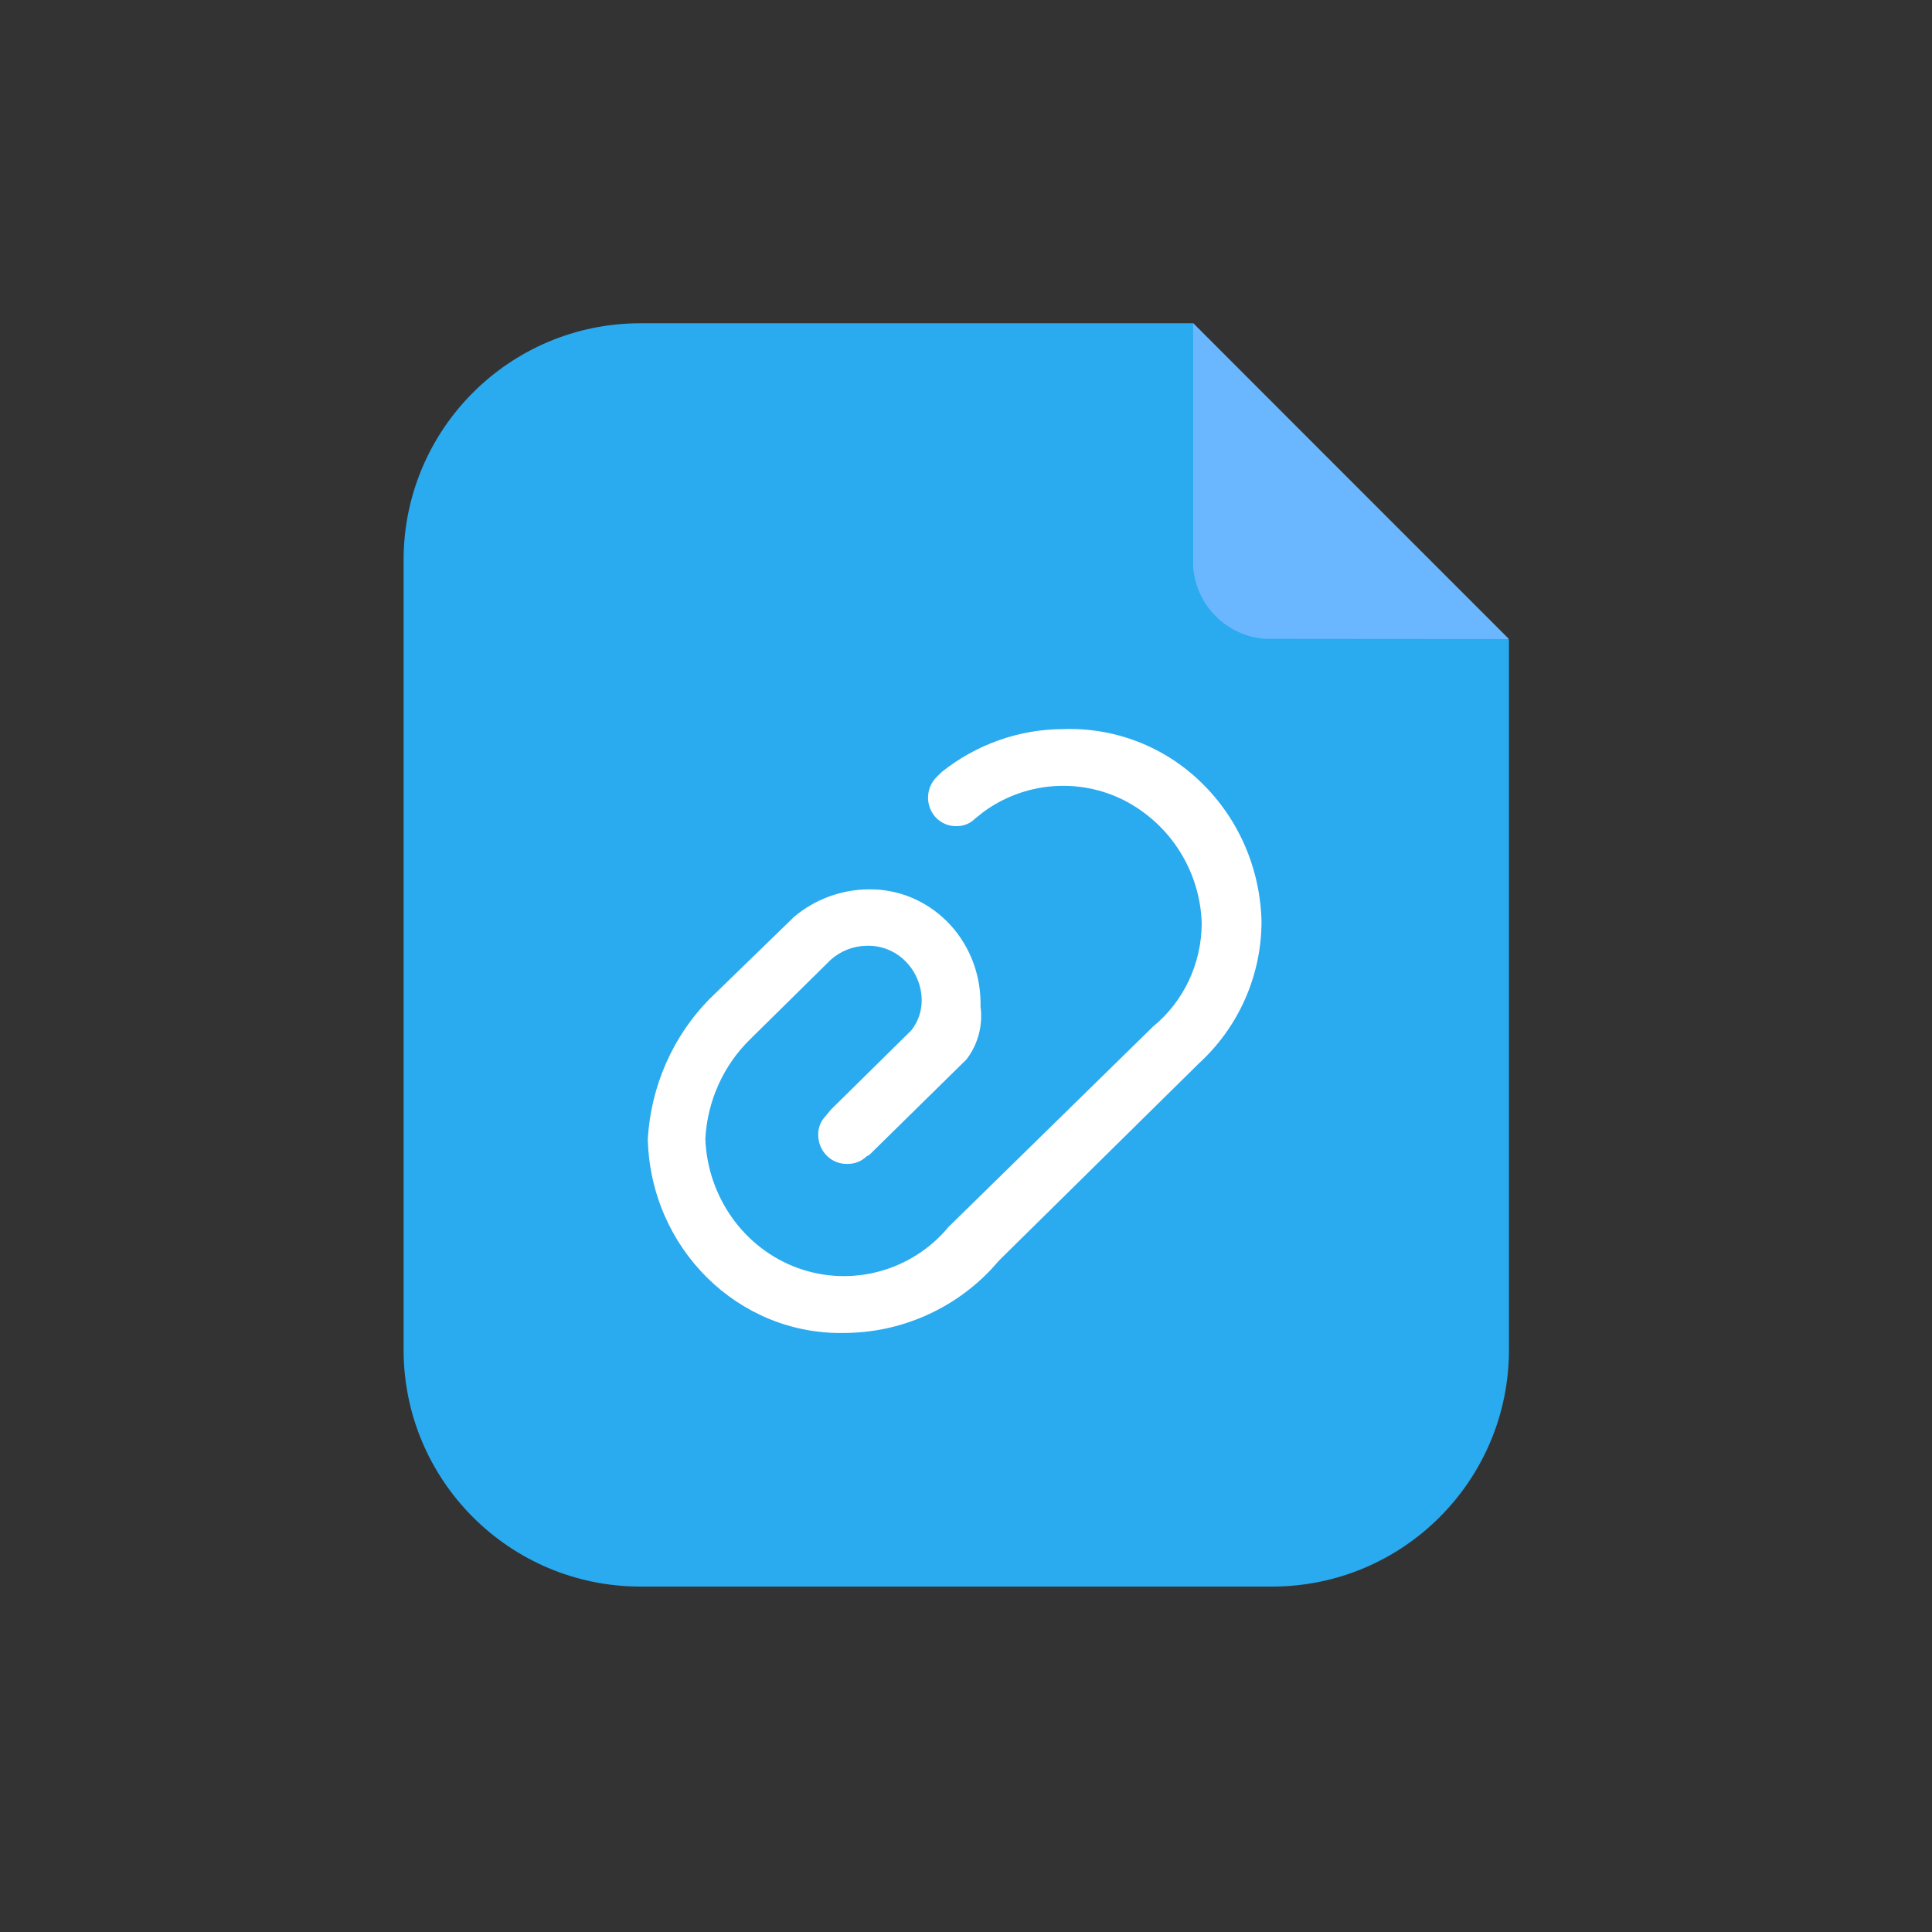 <?xml version="1.0" encoding="UTF-8"?>
<svg width="48px" height="48px" viewBox="0 0 48 48" version="1.1" xmlns="http://www.w3.org/2000/svg" xmlns:xlink="http://www.w3.org/1999/xlink">
    <rect x="0" y="0" width="48" height="48" fill="#333333" stroke="none"/>
    <g id="1.3.5" stroke="none" stroke-width="1" fill="none" fill-rule="evenodd">
        <g id="话术库-新建文件" transform="translate(-1019, -249)">
            <g id="编组" transform="translate(1006, 241)">
                <g id="icon/32/分析饼状图" transform="translate(13, 8)">
                    <g id="编组" transform="translate(10, 8)">
                        <path d="M5.912,0.031 L19.644,0.031 L27.49,7.897 L27.49,25.533 C27.49,28.783 24.856,31.418 21.605,31.418 L5.912,31.418 C2.662,31.418 0.027,28.783 0.027,25.533 L0.027,5.916 C0.027,2.665 2.662,0.031 5.912,0.031 Z" id="路径" fill="#2AAAEF"></path>
                        <path d="M19.759,18.447 L14.836,23.302 L14.612,23.551 C13.667,24.543 12.359,25.109 10.989,25.117 C8.346,25.176 6.157,23.018 6.094,20.295 C6.173,18.981 6.718,17.745 7.624,16.823 L9.659,14.847 L9.721,14.784 C10.243,14.345 10.893,14.104 11.565,14.096 C12.295,14.08 12.999,14.367 13.525,14.89 C14.049,15.412 14.349,16.13 14.361,16.882 L14.361,17.007 C14.424,17.474 14.298,17.947 14.012,18.321 L11.597,20.695 L11.532,20.728 C11.405,20.852 11.233,20.92 11.055,20.917 C10.864,20.923 10.679,20.85 10.543,20.715 C10.406,20.577 10.328,20.39 10.328,20.195 C10.324,20.019 10.392,19.849 10.516,19.724 L10.643,19.569 L12.644,17.596 C12.812,17.381 12.902,17.116 12.899,16.844 C12.895,16.48 12.748,16.132 12.489,15.875 C12.236,15.623 11.89,15.486 11.532,15.497 C11.204,15.502 10.889,15.624 10.643,15.842 L8.643,17.815 C7.976,18.463 7.575,19.349 7.524,20.293 C7.579,21.747 8.491,23.02 9.822,23.504 C11.159,23.987 12.657,23.579 13.564,22.484 L18.647,17.505 C19.408,16.883 19.854,15.938 19.856,14.936 C19.816,13.646 19.081,12.48 17.935,11.887 C16.803,11.312 15.443,11.426 14.422,12.181 L14.226,12.338 C14.108,12.457 13.947,12.524 13.78,12.525 C13.49,12.538 13.223,12.366 13.113,12.097 C12.999,11.825 13.062,11.51 13.272,11.302 L13.4,11.177 C14.263,10.49 15.326,10.116 16.417,10.114 C17.696,10.069 18.938,10.551 19.852,11.448 C20.778,12.348 21.315,13.594 21.342,14.906 C21.337,16.256 20.762,17.541 19.759,18.445 L19.759,18.447 Z" id="路径" fill="#FFFFFF" fill-rule="nonzero"></path>
                        <path d="M19.644,0.031 L19.644,6.079 C19.71,7.04 20.475,7.805 21.437,7.872 L27.49,7.877 L19.644,0.031 Z" id="路径" fill="#6BB7FF" fill-rule="nonzero"></path>
                    </g>
                </g>
            </g>
        </g>
    </g>
</svg>